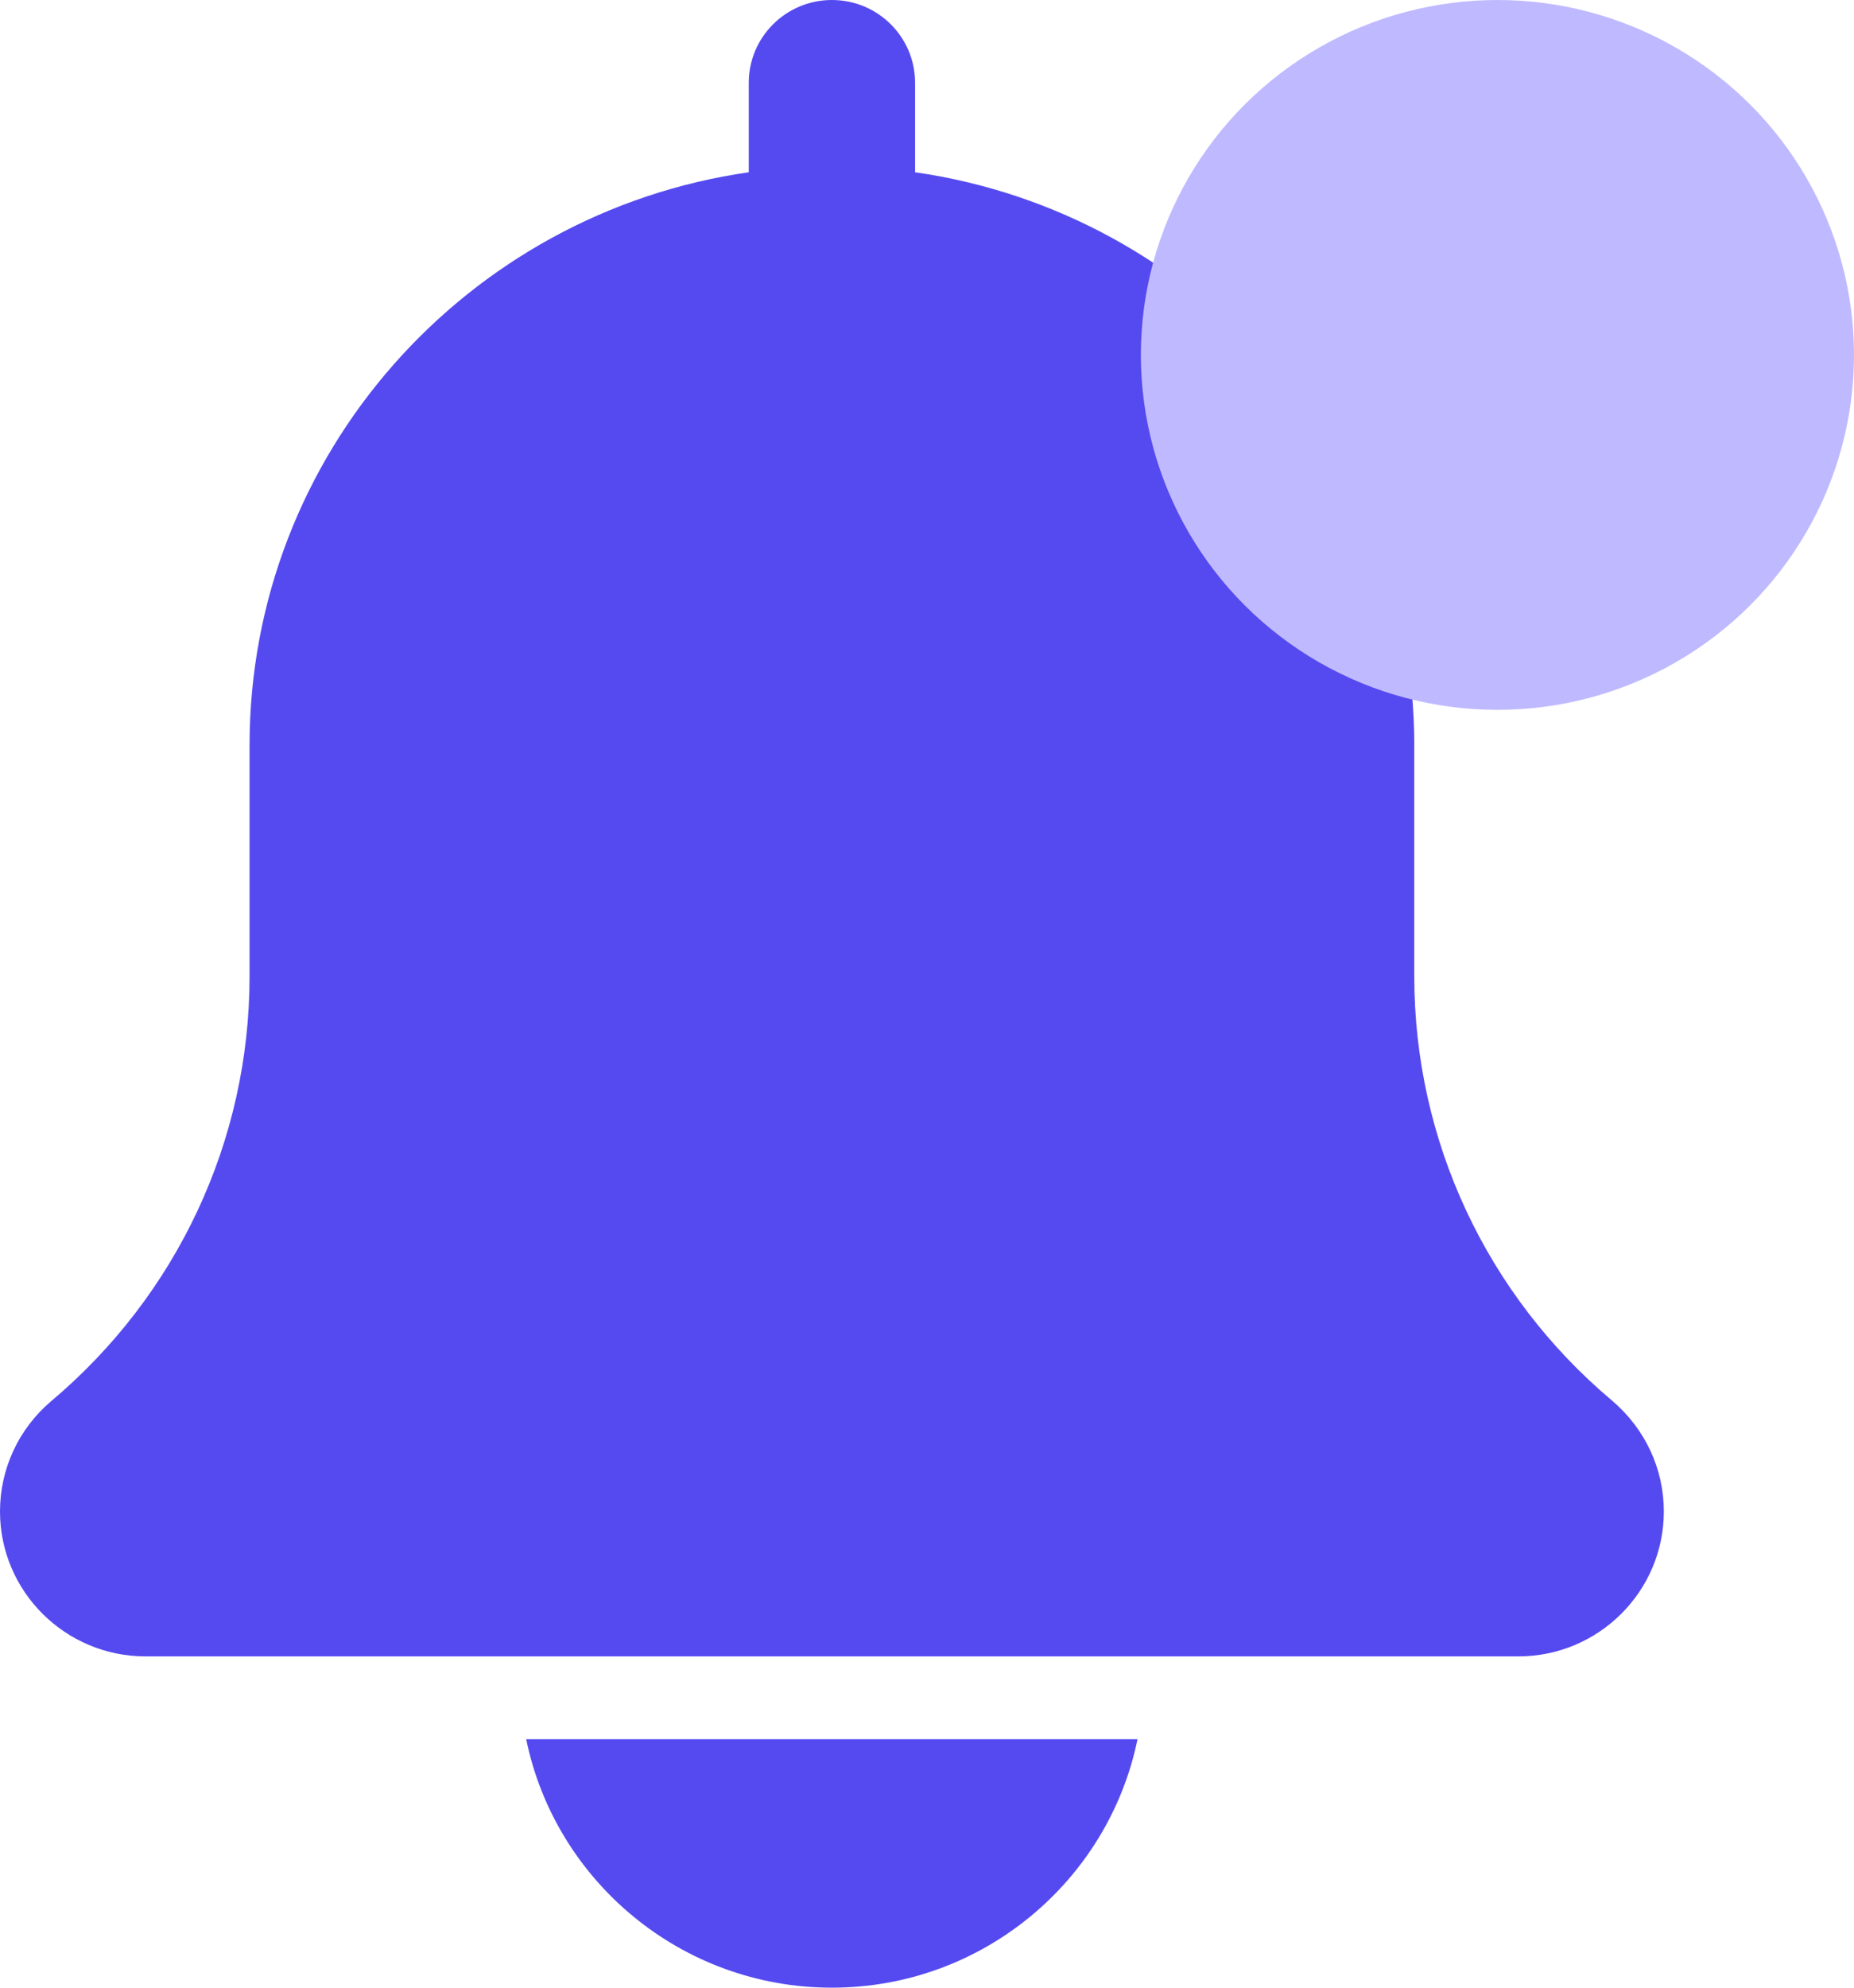 <svg width="28" height="30" viewBox="0 0 28 30" fill="none" xmlns="http://www.w3.org/2000/svg">
<path d="M24.348 21.141C22.448 19.544 21.359 17.209 21.359 14.735V11.25C21.359 6.851 18.075 3.21 13.82 2.6V1.25C13.82 0.559 13.258 0 12.564 0C11.871 0 11.308 0.559 11.308 1.25V2.6C7.052 3.21 3.769 6.851 3.769 11.25V14.735C3.769 17.209 2.68 19.544 0.769 21.151C0.28 21.567 0 22.172 0 22.812C0 24.019 0.986 25 2.199 25H22.93C24.142 25 25.128 24.019 25.128 22.812C25.128 22.172 24.848 21.567 24.348 21.141Z" fill="#554AF0"/>
<path d="M12.563 30C14.839 30 16.742 28.386 17.179 26.25H7.947C8.384 28.386 10.288 30 12.563 30Z" fill="#554AF0"/>
<ellipse cx="22.615" cy="5.357" rx="5.385" ry="5.357" fill="#BFBAFF"/>
</svg>
